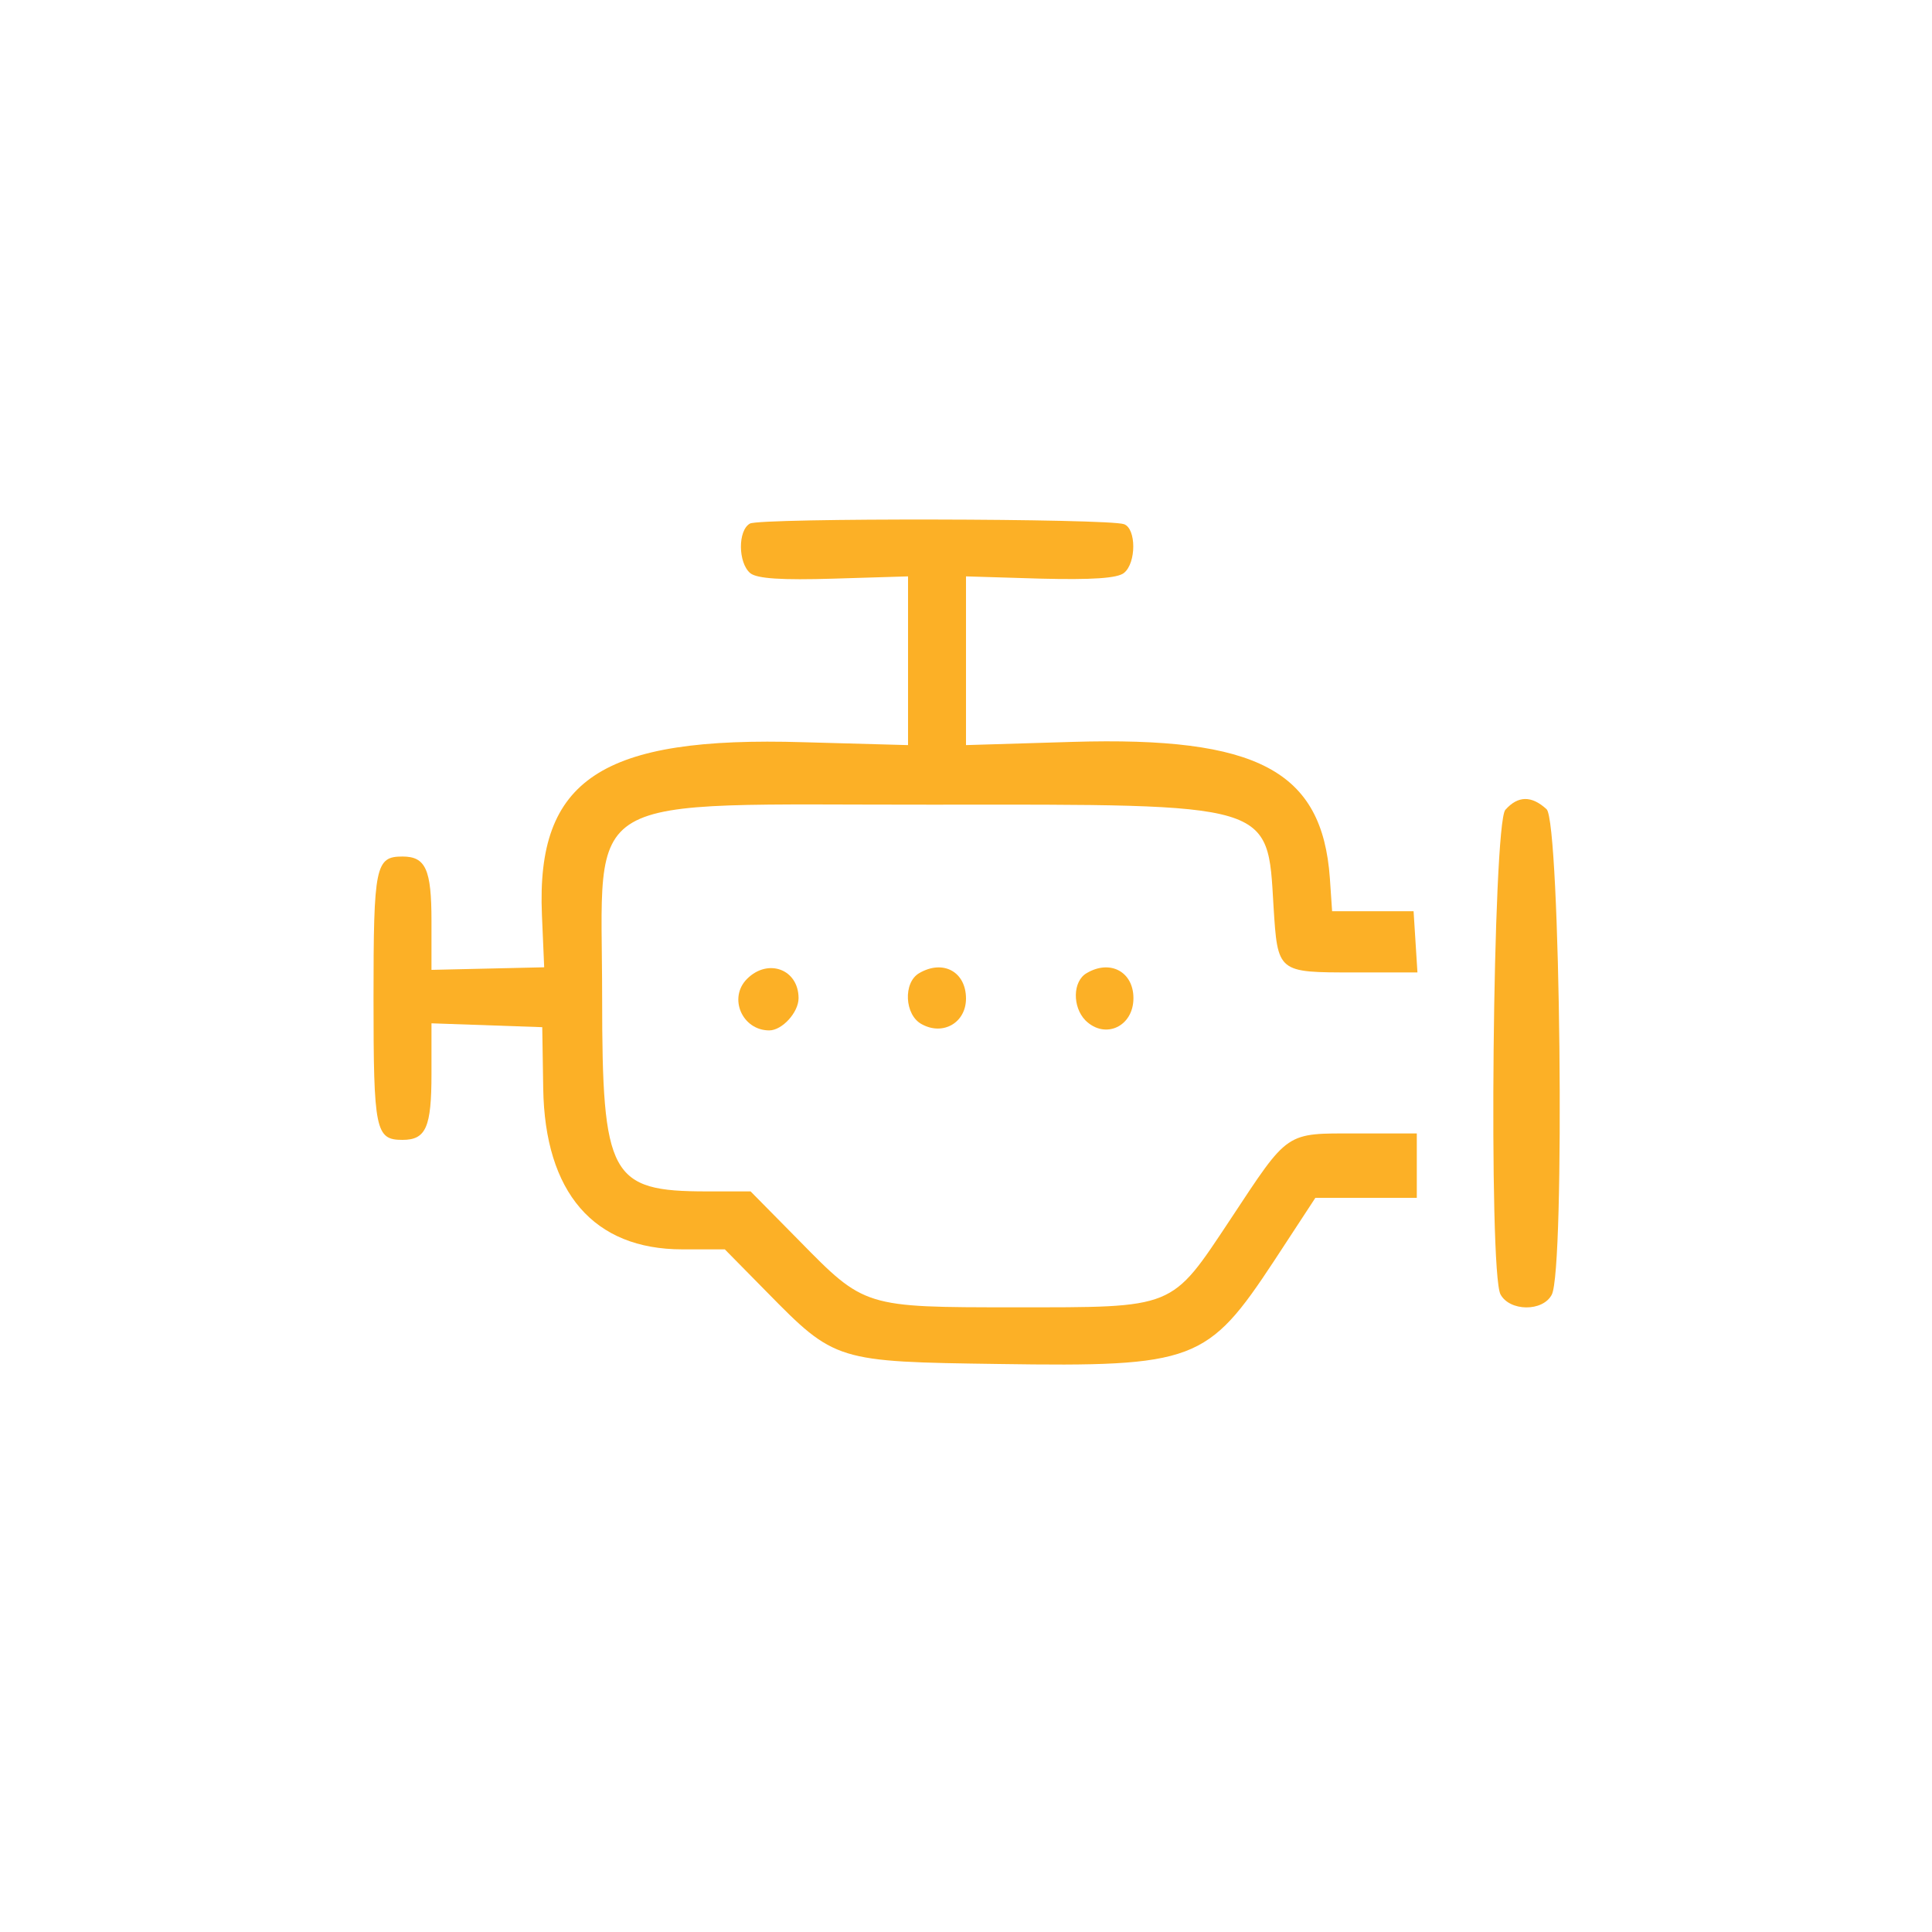  <svg  version="1.0" xmlns="http://www.w3.org/2000/svg"  width="300pt" height="300pt" viewBox="0 0 300 300"  preserveAspectRatio="xMidYMid meet">  <g transform="translate(0,300) scale(0.05,-0.05)" fill="#fcb026" stroke="none"> <path d="M2329 4374 c-38 -21 -37 -122 1 -154 21 -17 97 -22 260 -17 l230 7 0 -262 0 -262 -325 9 c-627 19 -830 -115 -812 -536 l7 -163 -175 -4 -175 -4 0 152 c0 160 -18 200 -90 200 -84 0 -90 -29 -90 -440 0 -411 6 -440 90 -440 73 0 90 39 90 205 l0 157 172 -6 172 -6 3 -190 c5 -324 157 -500 432 -500 l132 0 130 -132 c212 -216 216 -217 722 -224 607 -9 647 6 855 322 l127 194 158 0 157 0 0 100 0 100 -186 0 c-224 0 -210 10 -393 -267 -186 -280 -169 -273 -671 -273 -466 0 -465 0 -669 208 l-150 152 -136 0 c-300 0 -325 46 -325 601 0 653 -91 599 1027 600 1061 1 1039 7 1058 -315 13 -207 12 -206 249 -206 l198 0 -6 95 -6 95 -126 0 -127 0 -7 103 c-24 334 -225 440 -799 423 l-331 -10 0 262 0 262 231 -7 c160 -4 240 1 260 18 38 31 38 137 0 151 -46 18 -1131 20 -1162 2z"/> <path d="M4675 3485 c-39 -44 -53 -1435 -15 -1505 29 -53 131 -54 159 -1 42 77 27 1469 -16 1508 -47 43 -89 42 -128 -2z"/> <path d="M2320 2960 c-59 -59 -15 -160 69 -160 40 0 91 56 91 100 0 90 -95 125 -160 60z"/> <path d="M2855 2978 c-51 -29 -46 -131 8 -159 66 -36 137 5 137 80 0 83 -71 122 -145 79z"/> <path d="M3375 2978 c-44 -25 -45 -105 -4 -147 61 -60 149 -19 149 69 0 82 -72 121 -145 78z"/> </g> </svg> 
